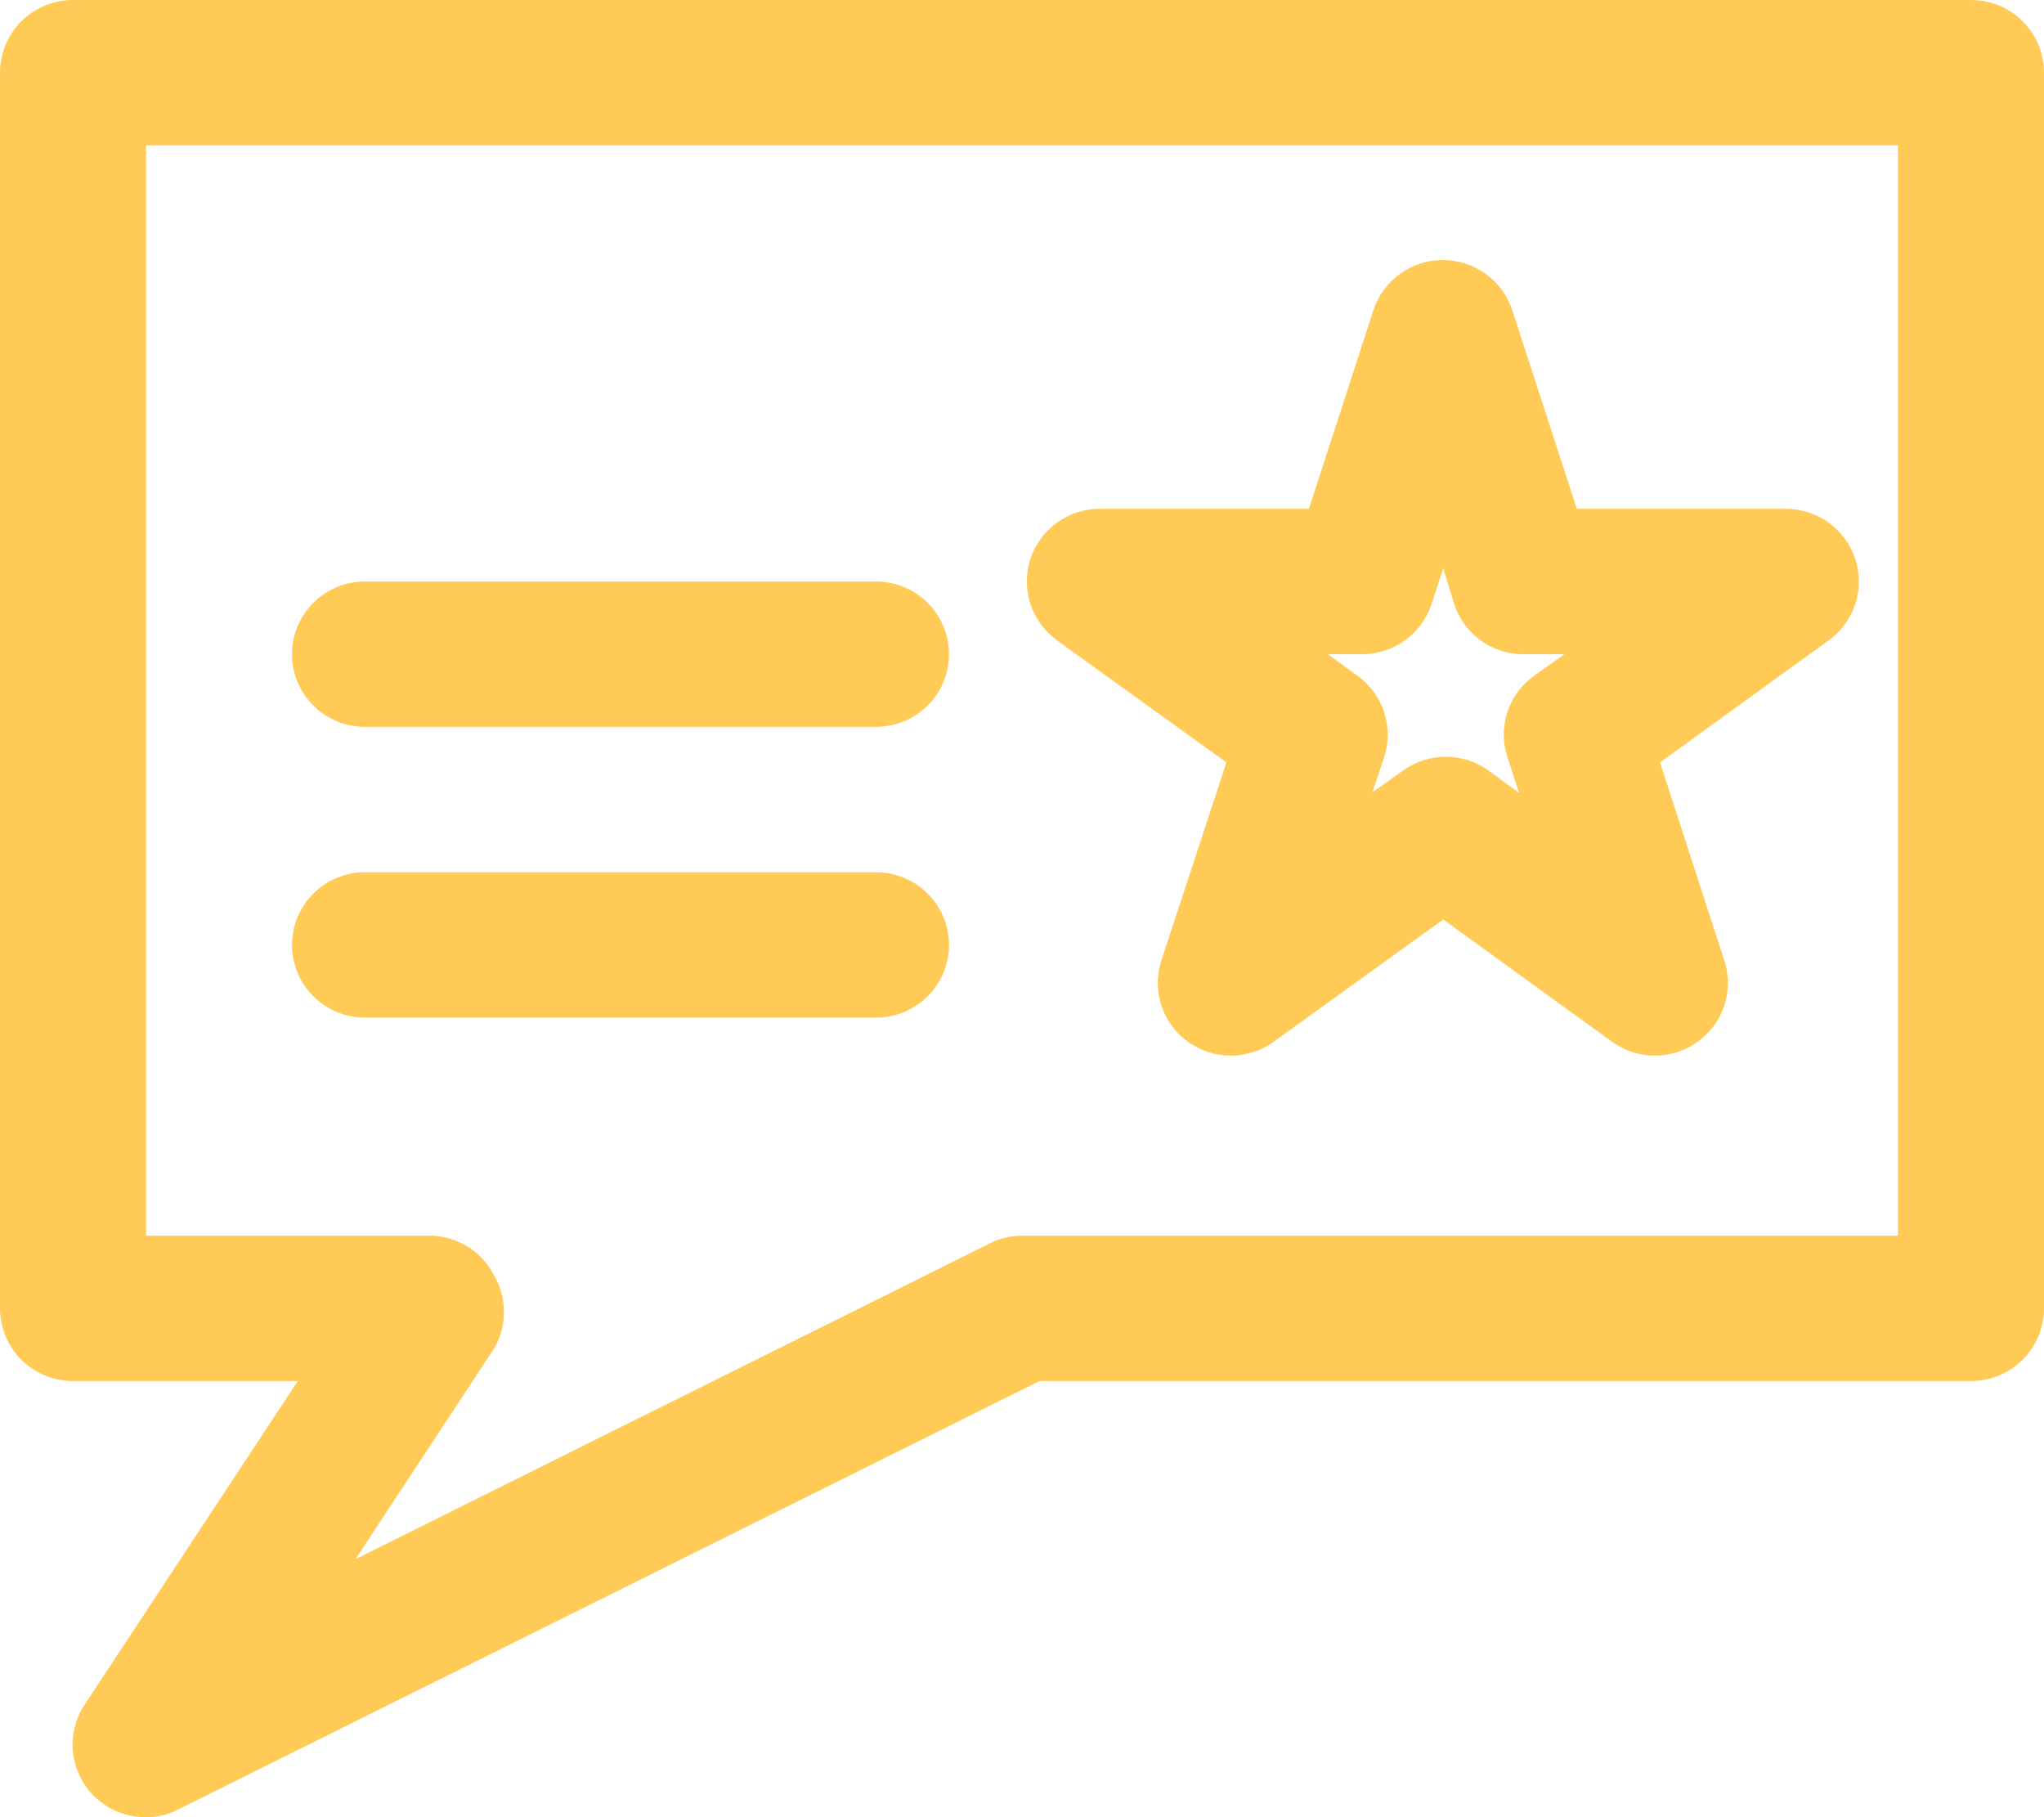 <svg width="27" height="24" viewBox="0 0 27 24" fill="none" xmlns="http://www.w3.org/2000/svg">
<path d="M26.036 0H0.964C0.709 0 0.463 0.101 0.282 0.281C0.102 0.461 0 0.705 0 0.96V17.28C0 17.535 0.102 17.779 0.282 17.959C0.463 18.139 0.709 18.24 0.964 18.24H3.934L1.119 22.512C1.001 22.689 0.945 22.9 0.961 23.112C0.977 23.324 1.063 23.525 1.205 23.683C1.297 23.784 1.408 23.864 1.533 23.919C1.658 23.973 1.792 24.001 1.929 24C2.08 24.002 2.229 23.965 2.362 23.894L13.731 18.24H26.036C26.291 18.24 26.537 18.139 26.718 17.959C26.898 17.779 27 17.535 27 17.28V0.96C27 0.705 26.898 0.461 26.718 0.281C26.537 0.101 26.291 0 26.036 0ZM25.071 16.32H13.5C13.349 16.321 13.2 16.357 13.066 16.426L4.696 20.592L6.528 17.808C6.613 17.662 6.657 17.497 6.657 17.328C6.657 17.159 6.613 16.994 6.528 16.848C6.452 16.697 6.337 16.568 6.195 16.475C6.052 16.383 5.888 16.329 5.718 16.32H1.929V1.92H25.071V16.32ZM16.2 10.07L15.342 12.682C15.278 12.874 15.277 13.082 15.34 13.275C15.402 13.469 15.524 13.637 15.689 13.757C15.854 13.877 16.053 13.942 16.258 13.942C16.462 13.942 16.662 13.877 16.827 13.757L19.064 12.144L21.291 13.757C21.457 13.877 21.656 13.942 21.86 13.942C22.065 13.942 22.264 13.877 22.429 13.757C22.594 13.637 22.716 13.469 22.779 13.275C22.841 13.082 22.84 12.874 22.776 12.682L21.928 10.07L24.155 8.458C24.321 8.338 24.444 8.17 24.507 7.977C24.57 7.784 24.57 7.576 24.507 7.382C24.443 7.189 24.32 7.021 24.155 6.902C23.989 6.783 23.791 6.719 23.586 6.72H20.829L19.98 4.109C19.919 3.913 19.797 3.742 19.631 3.621C19.465 3.499 19.265 3.434 19.059 3.434C18.853 3.434 18.653 3.499 18.487 3.621C18.322 3.742 18.199 3.913 18.138 4.109L17.29 6.72H14.532C14.328 6.719 14.129 6.783 13.963 6.902C13.798 7.021 13.675 7.189 13.611 7.382C13.548 7.576 13.548 7.784 13.611 7.977C13.675 8.17 13.798 8.338 13.963 8.458L16.2 10.07ZM17.994 8.64C18.197 8.64 18.395 8.576 18.559 8.457C18.724 8.338 18.847 8.17 18.91 7.978L19.064 7.507L19.209 7.978C19.274 8.178 19.404 8.352 19.578 8.471C19.752 8.591 19.961 8.65 20.173 8.64H20.665L20.26 8.928C20.095 9.048 19.973 9.216 19.91 9.409C19.848 9.603 19.849 9.81 19.913 10.003L20.067 10.474L19.662 10.176C19.497 10.058 19.3 9.995 19.098 9.995C18.895 9.995 18.698 10.058 18.534 10.176L18.129 10.464L18.283 10.003C18.347 9.81 18.347 9.603 18.285 9.409C18.223 9.216 18.1 9.048 17.936 8.928L17.54 8.64H17.994ZM3.857 8.64C3.857 8.385 3.959 8.141 4.14 7.961C4.32 7.781 4.566 7.68 4.821 7.68H11.571C11.827 7.68 12.072 7.781 12.253 7.961C12.434 8.141 12.536 8.385 12.536 8.64C12.536 8.895 12.434 9.139 12.253 9.319C12.072 9.499 11.827 9.6 11.571 9.6H4.821C4.566 9.6 4.32 9.499 4.14 9.319C3.959 9.139 3.857 8.895 3.857 8.64ZM3.857 12.48C3.857 12.225 3.959 11.981 4.14 11.801C4.32 11.621 4.566 11.52 4.821 11.52H11.571C11.827 11.52 12.072 11.621 12.253 11.801C12.434 11.981 12.536 12.225 12.536 12.48C12.536 12.735 12.434 12.979 12.253 13.159C12.072 13.339 11.827 13.44 11.571 13.44H4.821C4.566 13.44 4.32 13.339 4.14 13.159C3.959 12.979 3.857 12.735 3.857 12.48Z" fill="#FFCB56"/>
</svg>
